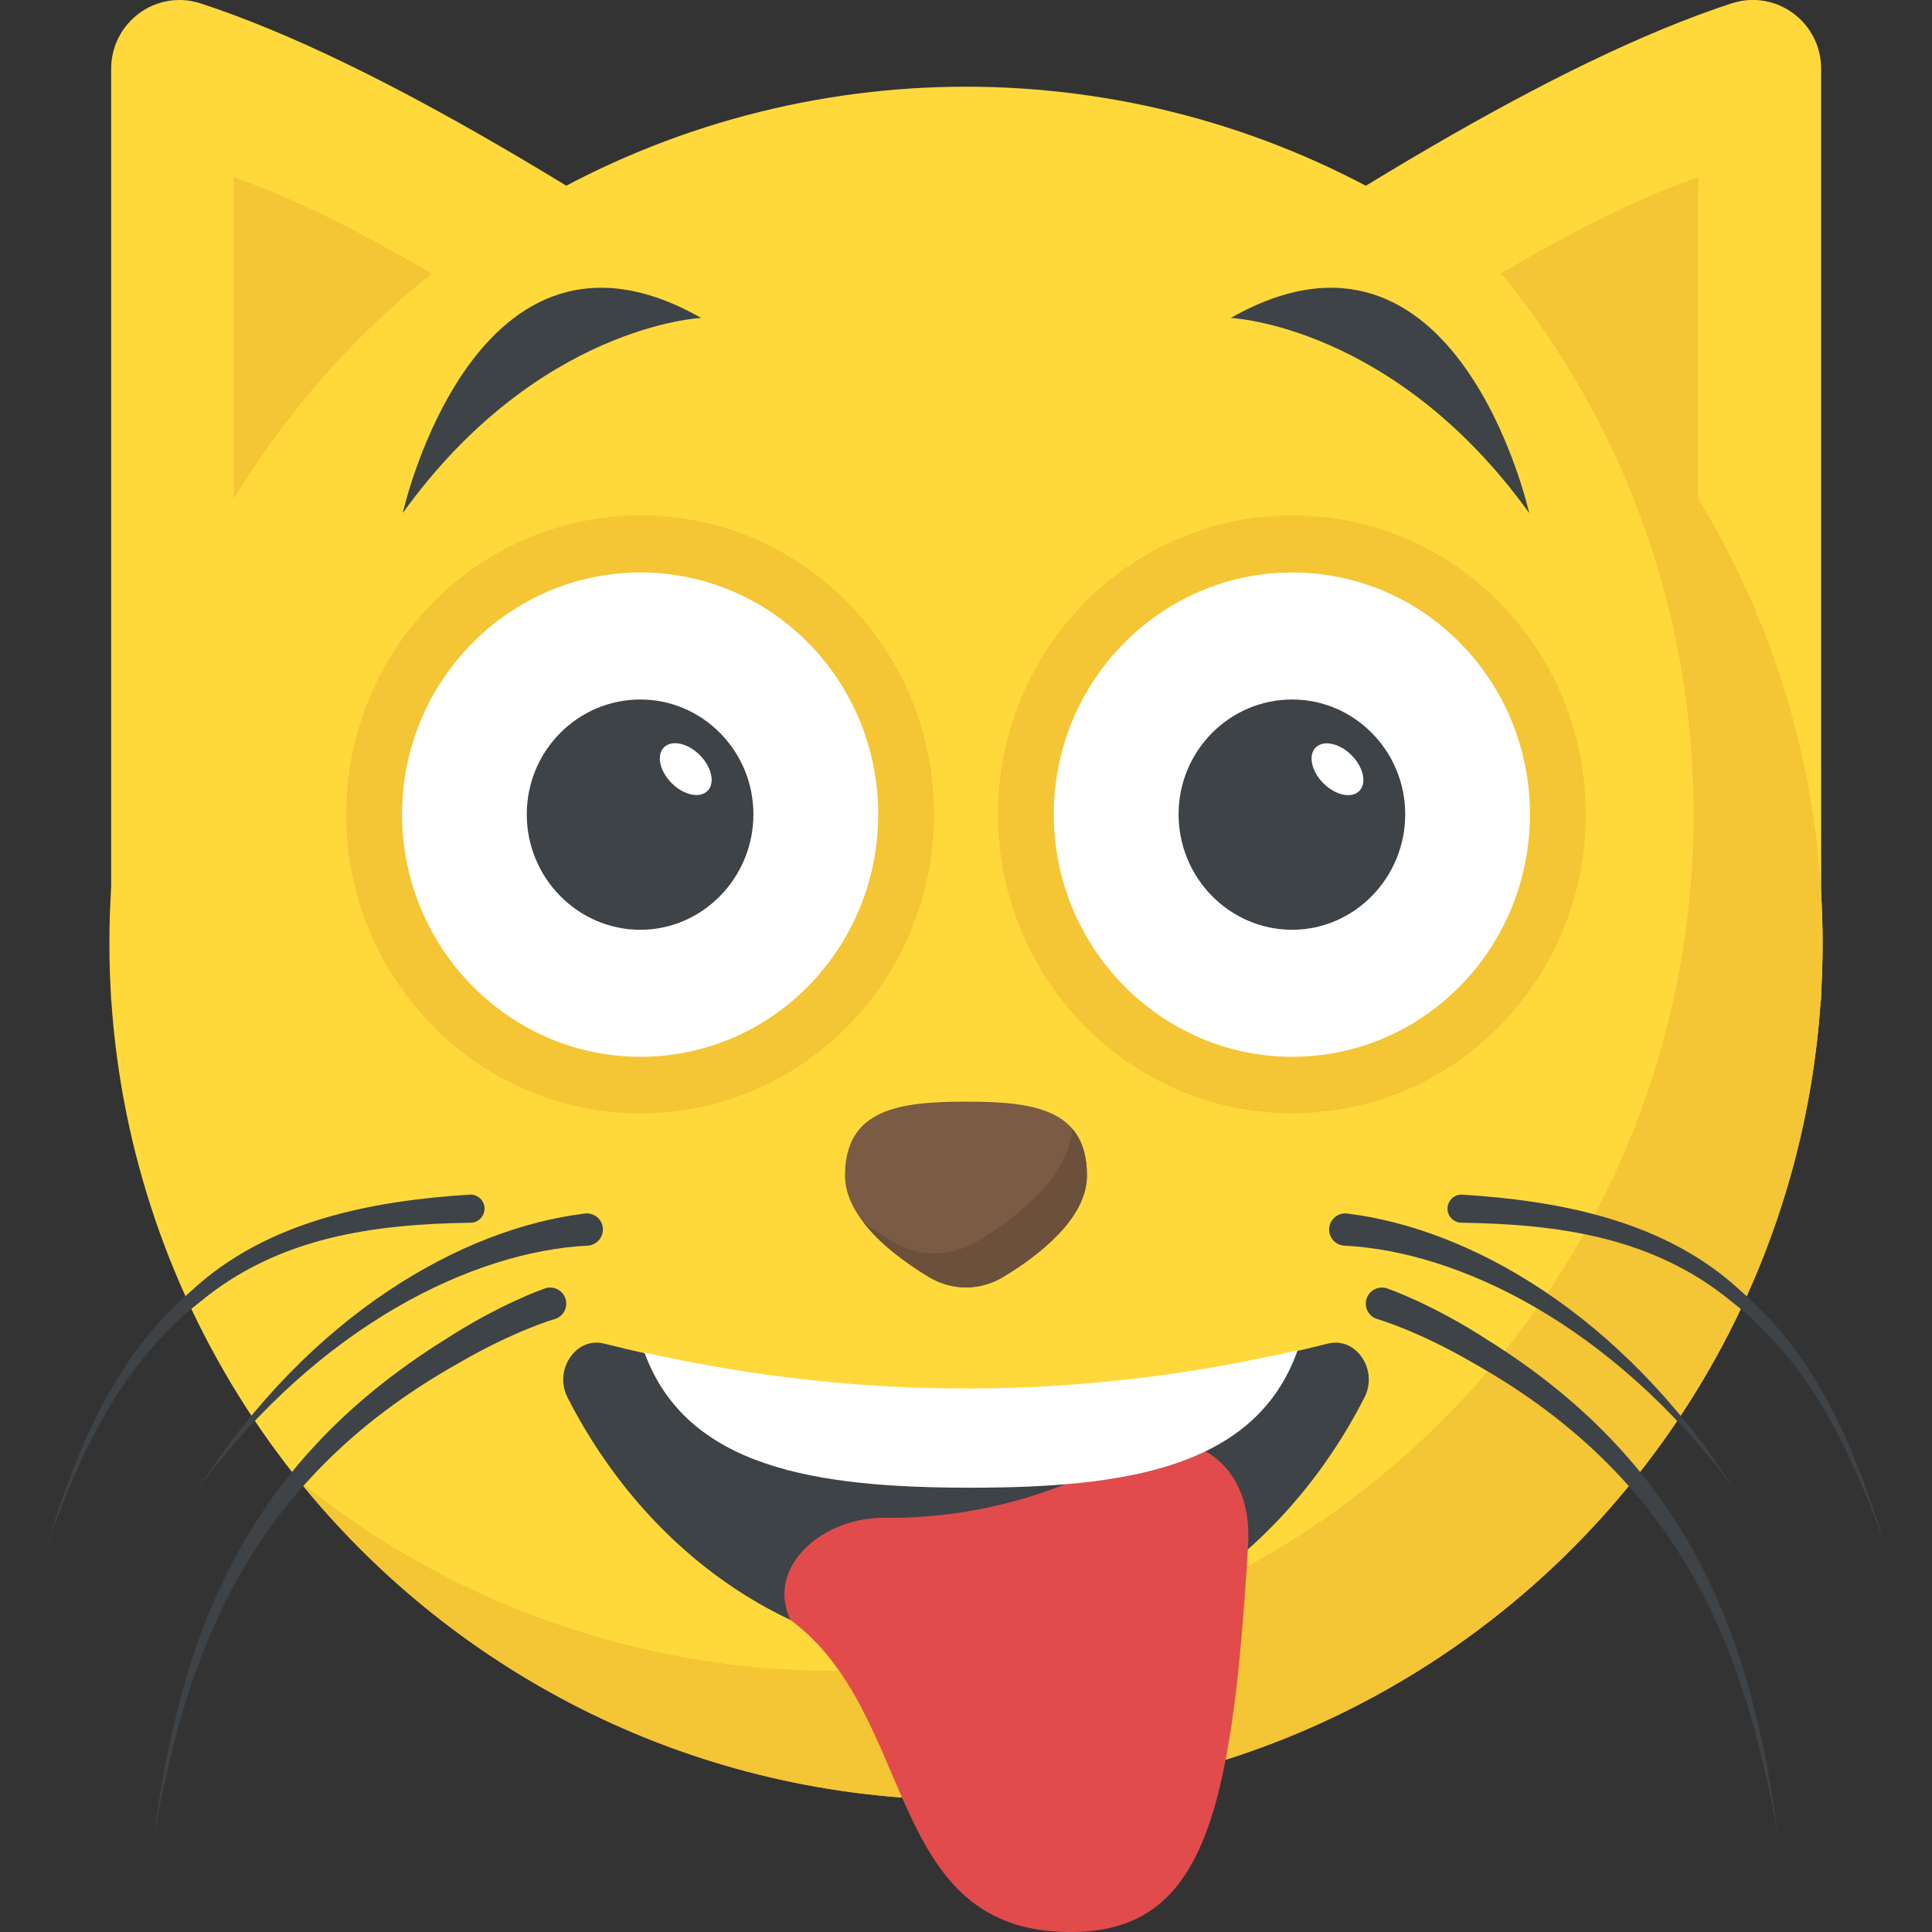 <?xml version="1.0" encoding="utf-8"?>
<!-- Generator: Adobe Illustrator 21.1.0, SVG Export Plug-In . SVG Version: 6.00 Build 0)  -->
<svg version="1.1" id="Layer_1" xmlns="http://www.w3.org/2000/svg" xmlns:xlink="http://www.w3.org/1999/xlink" x="0px" y="0px"
	 viewBox="0 0 32 32" style="enable-background:new 0 0 32 32;" xml:space="preserve">
<rect x="0" y="0" width="32" height="32" fill="#333333" stroke="none"/>
<style type="text/css">
	.st0{fill:#FFD93B;}
	.st1{fill:#FFFFFF;}
	.st2{fill:#89664C;}
	.st3{fill:#3E4347;}
	.st4{fill:#E24B4B;}
	.st5{fill:#F29A2E;}
	.st6{fill:#5A5F63;}
	.st7{fill:#E18823;}
	.st8{fill:#65B1EF;}
	.st9{fill:#D03F3F;}
	.st10{opacity:0.2;}
	.st11{fill:#DEE4E9;}
	.st12{fill:#45CBEA;}
	.st13{fill:#F4C534;}
	.st14{fill:#BF3333;}
	.st15{fill:#D23F77;}
	.st16{fill:#E84D88;}
	.st17{fill:#7A5B44;}
	.st18{fill:#6B503B;}
	.st19{opacity:0.2;fill:#FFFFFF;}
	.st20{fill:#4E99D2;}
	.st21{fill:none;}
	.st22{opacity:0.15;fill:#FFFFFF;}
	.st23{fill:#8CC63E;}
	.st24{fill:#9A795F;}
	.st25{fill:#E9EFF4;}
</style>
<g>
	<path class="st0" d="M14.197,6.227C10.089,3.406,6.248,1.01,3.316,0.054c-0.737-0.233-1.475,0.32-1.475,1.087v15.437l12.356-3.996
		V6.227z"/>
	<path class="st0" d="M17.807,6.227c4.109-2.821,7.949-5.218,10.882-6.174c0.737-0.233,1.475,0.32,1.475,1.087v15.437l-12.357-3.996
		V6.227z"/>
	<path class="st13" d="M8.997,5.679C7.081,4.435,5.316,3.432,3.871,2.935v7.393C5.323,8.491,7.082,6.877,8.997,5.679z"/>
	<path class="st13" d="M25.97,8.644c0.745,0.648,1.524,1.347,2.158,2.139V2.935c-1.534,0.527-3.43,1.629-5.483,2.979
		C23.834,6.708,24.887,7.701,25.97,8.644z"/>
	<circle class="st0" cx="16" cy="15.624" r="14.188"/>
	<path class="st13" d="M30.188,15.624c0,7.839-6.353,14.188-14.188,14.188c-4.46,0-8.442-2.057-11.044-5.281
		c2.434,1.969,5.533,3.144,8.907,3.144c7.834,0,14.188-6.349,14.188-14.188c0-3.374-1.175-6.473-3.144-8.907
		C28.126,7.183,30.188,11.164,30.188,15.624z"/>
	<path class="st17" d="M18.003,19.472c0,0.714-0.81,1.332-1.396,1.684c-0.384,0.224-0.831,0.224-1.215,0
		c-0.575-0.352-1.396-0.97-1.396-1.684c0-1.108,0.906-1.225,2.003-1.225C17.108,18.246,18.003,18.363,18.003,19.472z"/>
	<path class="st18" d="M18.003,19.472c0,0.714-0.81,1.332-1.396,1.684c-0.384,0.224-0.831,0.224-1.215,0
		c-0.352-0.213-0.81-0.533-1.097-0.917c0.17,0.128,0.341,0.235,0.49,0.33c0.437,0.256,0.948,0.256,1.385,0
		c0.661-0.394,1.556-1.087,1.587-1.875C17.918,18.875,18.003,19.131,18.003,19.472z"/>
	<path class="st3" d="M20.386,5.266c0,0,2.702,0.12,4.942,3.231C25.329,8.497,24.132,3.137,20.386,5.266z"/>
	<path class="st3" d="M11.614,5.266c0,0-2.703,0.12-4.943,3.231C6.671,8.497,7.868,3.137,11.614,5.266z"/>
	<path class="st3" d="M22.984,21.344c0,0,0.731,0.248,1.659,0.852c3.383,2.113,4.384,4.993,4.811,8.234
		c-0.523-2.907-1.47-5.841-5.045-7.85c-0.927-0.541-1.593-0.731-1.593-0.731c-0.142-0.04-0.224-0.188-0.184-0.329
		c0.04-0.142,0.188-0.224,0.33-0.184c0.004,0.001,0.008,0.003,0.012,0.004L22.984,21.344z"/>
	<path class="st3" d="M22.32,20.101c2.013,0.247,4.528,1.654,6.392,4.547c-2.01-2.703-4.557-3.921-6.444-4.016
		c-0.147-0.007-0.261-0.133-0.253-0.28c0.007-0.148,0.133-0.261,0.28-0.254c0.006,0,0.012,0.001,0.018,0.002L22.32,20.101z"/>
	<path class="st3" d="M24.223,19.787c1.616,0.102,3.358,0.431,4.606,1.592c1.292,1.11,1.907,2.646,2.392,4.205
		c-0.535-1.462-1.204-2.987-2.541-4.026c-1.299-1.07-2.864-1.281-4.475-1.306c-0.129-0.002-0.232-0.108-0.23-0.236
		c0.002-0.129,0.108-0.232,0.236-0.23C24.215,19.787,24.219,19.787,24.223,19.787z"/>
	<path class="st3" d="M9.017,21.344c0,0-0.731,0.248-1.659,0.852c-3.383,2.113-4.384,4.993-4.811,8.234
		c0.523-2.907,1.47-5.841,5.045-7.85c0.927-0.541,1.593-0.731,1.593-0.731c0.142-0.04,0.224-0.188,0.184-0.329
		c-0.04-0.142-0.188-0.224-0.33-0.184c-0.004,0.001-0.008,0.003-0.012,0.004L9.017,21.344z"/>
	<path class="st3" d="M9.68,20.101c-2.013,0.247-4.528,1.654-6.392,4.547c2.01-2.703,4.557-3.921,6.444-4.016
		c0.147-0.007,0.261-0.133,0.254-0.28c-0.007-0.148-0.133-0.261-0.28-0.254c-0.006,0-0.012,0.001-0.019,0.002L9.68,20.101z"/>
	<path class="st3" d="M7.777,19.787c-1.616,0.102-3.357,0.431-4.606,1.592c-1.291,1.11-1.907,2.646-2.392,4.205
		c0.535-1.462,1.204-2.987,2.541-4.026c1.299-1.07,2.864-1.281,4.476-1.306c0.129-0.002,0.231-0.108,0.23-0.236
		c-0.002-0.129-0.108-0.232-0.236-0.23C7.785,19.787,7.781,19.787,7.777,19.787z"/>
	<g>
		<path class="st13" d="M26.266,13.488c0,2.734-2.169,4.952-4.863,4.952c-2.684,0-4.873-2.219-4.873-4.952
			c0-2.734,2.189-4.952,4.873-4.952C24.097,8.536,26.266,10.754,26.266,13.488z"/>
	</g>
	<g>
		<path class="st1" d="M25.341,13.488c0,2.212-1.756,4.016-3.939,4.016c-2.173,0-3.948-1.805-3.948-4.016
			c0-2.212,1.775-4.006,3.948-4.006C23.585,9.482,25.341,11.276,25.341,13.488z"/>
	</g>
	<g>
		<path class="st3" d="M23.275,13.488c0,1.05-0.842,1.912-1.872,1.912c-1.04,0-1.882-0.862-1.882-1.912
			c0-1.05,0.842-1.902,1.882-1.902C22.433,11.586,23.275,12.438,23.275,13.488z"/>
		<g>
			
				<ellipse transform="matrix(0.707 -0.707 0.707 0.707 -2.518 19.399)" class="st1" cx="22.156" cy="12.739" rx="0.329" ry="0.51"/>
		</g>
	</g>
	<g>
		<path class="st13" d="M15.47,13.488c0,2.734-2.169,4.952-4.863,4.952c-2.684,0-4.873-2.219-4.873-4.952
			c0-2.734,2.189-4.952,4.873-4.952C13.301,8.536,15.47,10.754,15.47,13.488z"/>
	</g>
	<g>
		<path class="st1" d="M14.546,13.488c0,2.212-1.756,4.016-3.939,4.016c-2.173,0-3.948-1.805-3.948-4.016
			c0-2.212,1.775-4.006,3.948-4.006C12.79,9.482,14.546,11.276,14.546,13.488z"/>
	</g>
	<g>
		<path class="st3" d="M12.479,13.488c0,1.05-0.842,1.912-1.872,1.912c-1.04,0-1.882-0.862-1.882-1.912
			c0-1.05,0.842-1.902,1.882-1.902C11.637,11.586,12.479,12.438,12.479,13.488z"/>
		<g>
			
				<ellipse transform="matrix(0.707 -0.707 0.707 0.707 -5.68 11.764)" class="st1" cx="11.36" cy="12.739" rx="0.329" ry="0.51"/>
		</g>
	</g>
	<path class="st3" d="M22.602,23.142c-1.322,2.596-3.786,4.344-6.602,4.344c-2.825,0-5.28-1.748-6.602-4.344
		c-0.228-0.456,0.143-0.999,0.599-0.89c3.996,1.01,8.01,1.01,12.006,0C22.46,22.143,22.831,22.686,22.602,23.142z"/>
	<path class="st4" d="M14.698,25.14c-1.082-0.031-2.023,0.823-1.604,1.692c2.084,1.543,1.557,5.046,4.478,5.165
		c2.346,0.095,2.832-1.843,3.101-6.419c0.088-1.489-1.166-2.097-2.156-1.408C17.312,24.836,15.969,25.148,14.698,25.14z"/>
	<path class="st1" d="M10.674,22.402c0.7,1.917,2.854,2.239,5.404,2.239c2.566,0,4.728-0.328,5.415-2.277
		C17.891,23.197,14.276,23.209,10.674,22.402z"/>
</g>
</svg>
